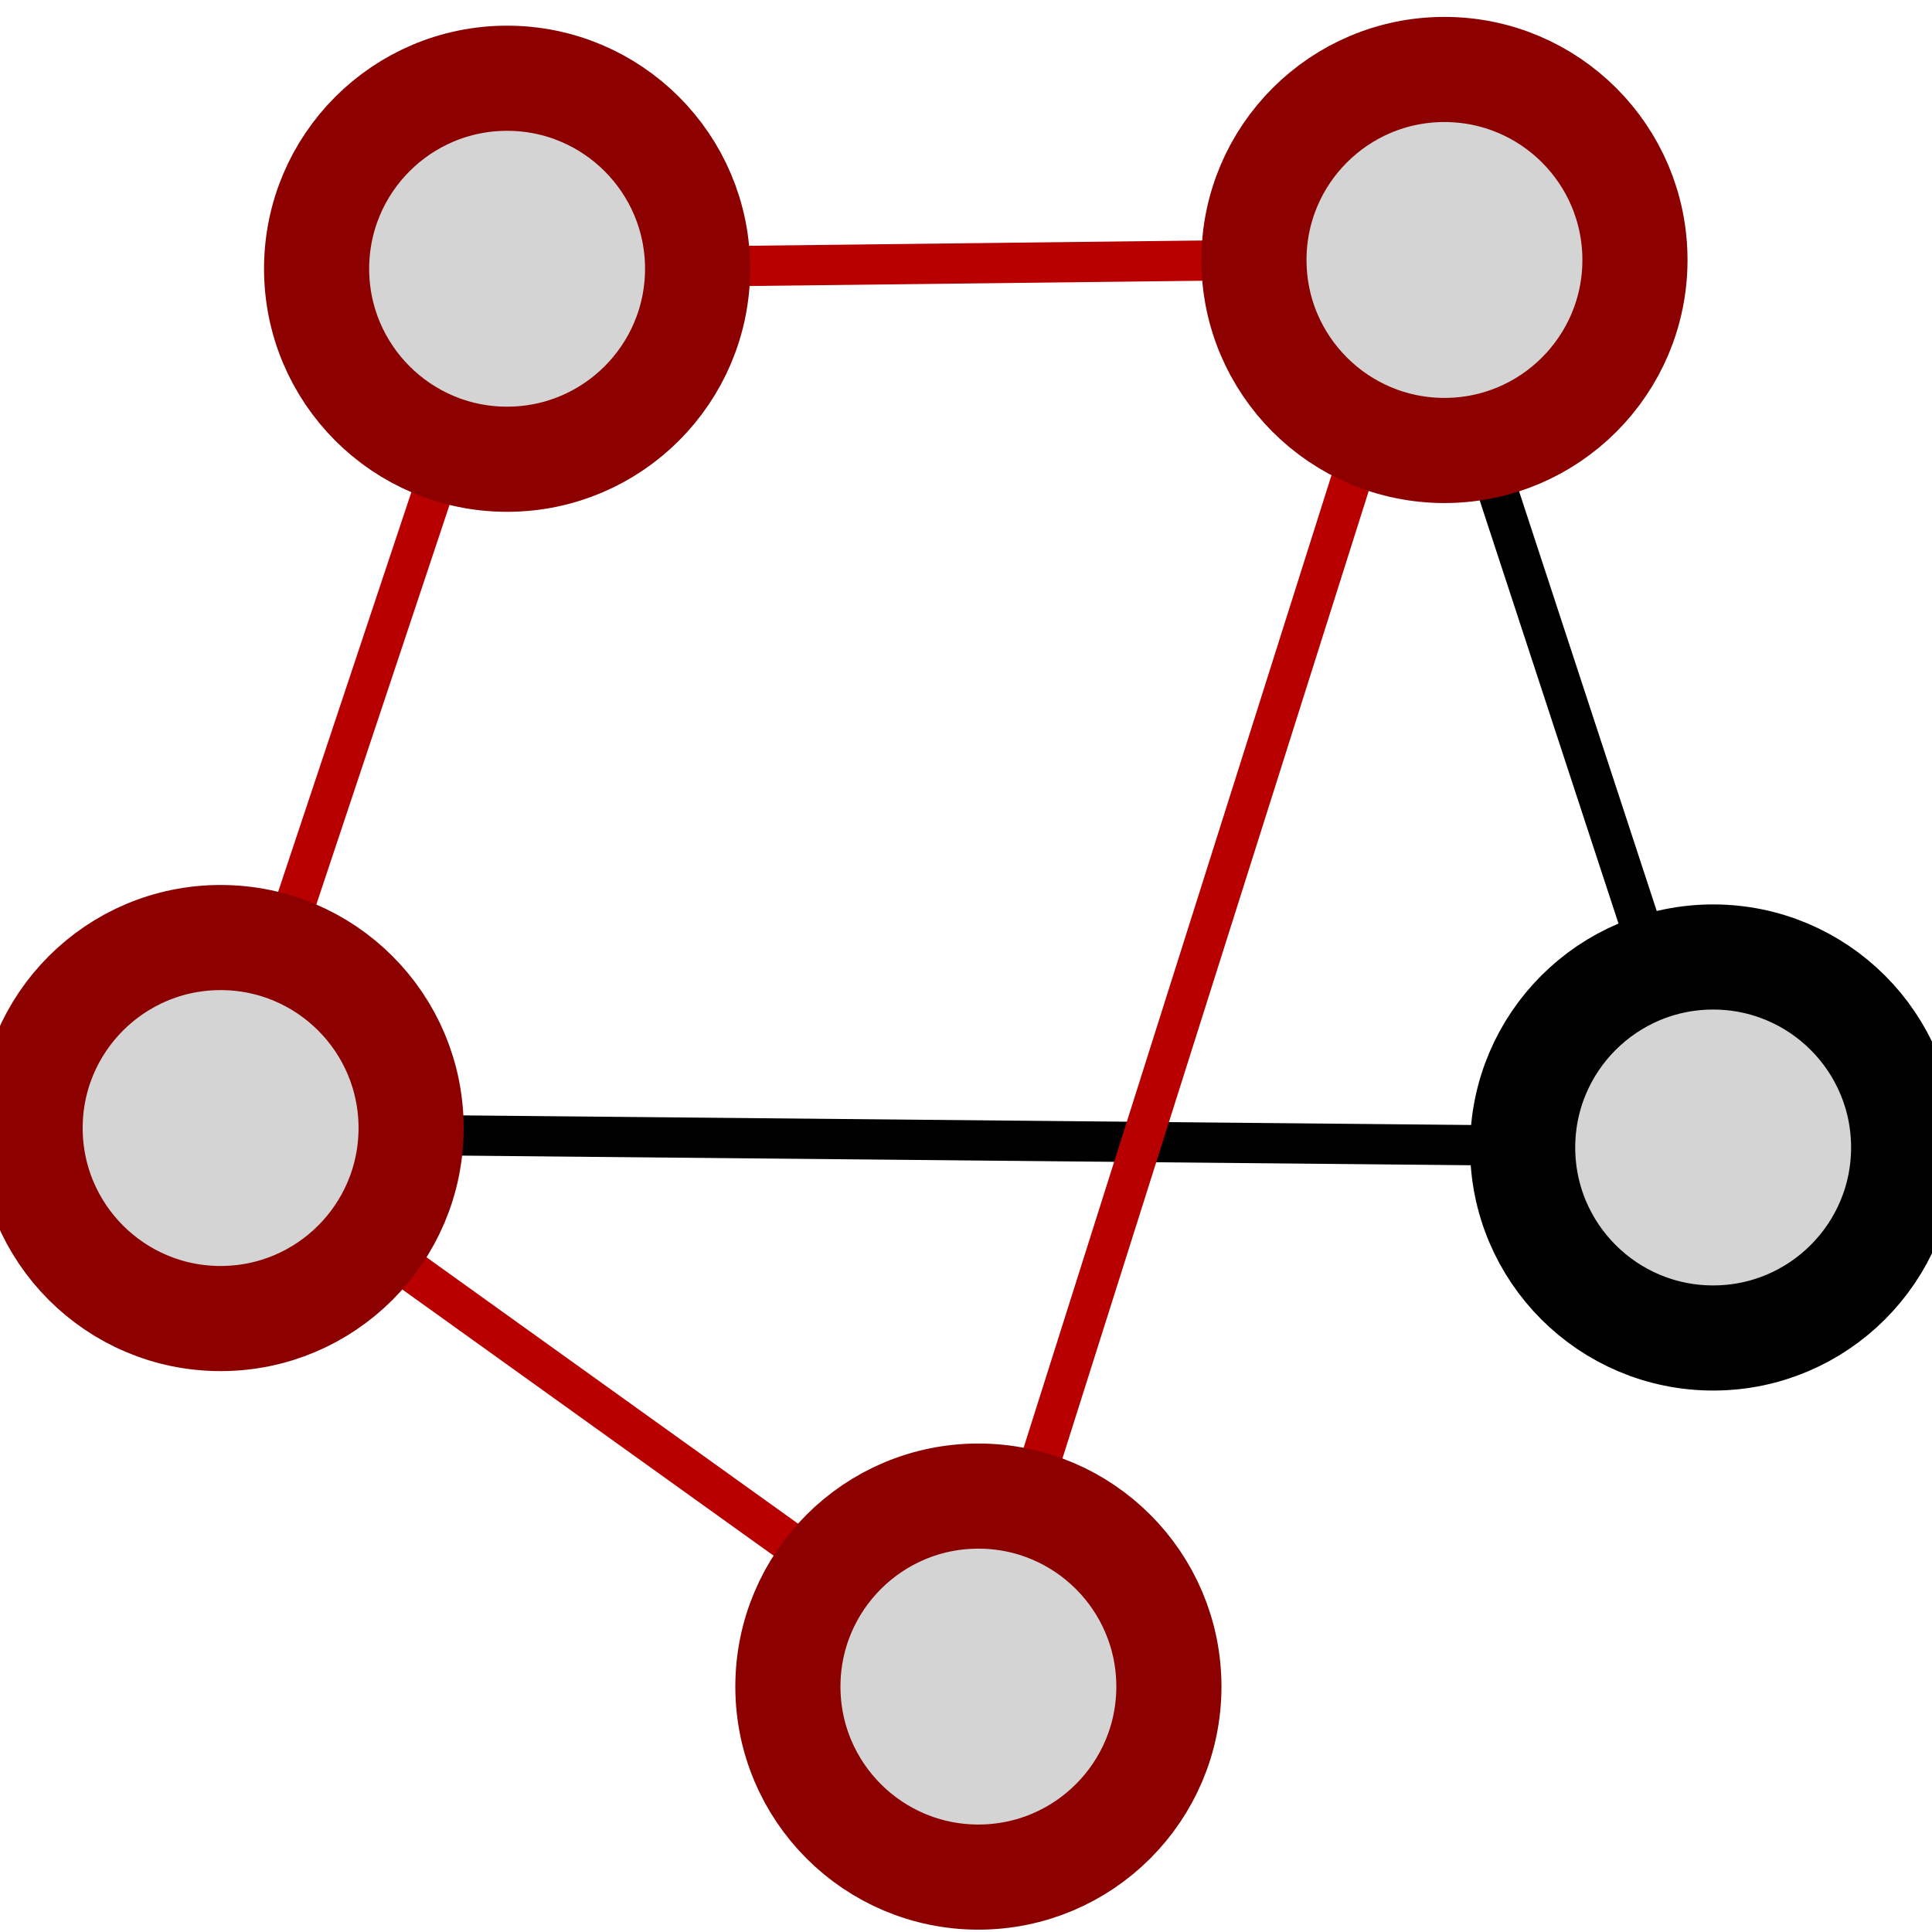 <?xml version="1.0" encoding="UTF-8" standalone="no"?>
<!-- Created with Inkscape (http://www.inkscape.org/) -->

<svg
   xmlns:dc="http://purl.org/dc/elements/1.1/"
   xmlns:cc="http://creativecommons.org/ns#"
   xmlns:rdf="http://www.w3.org/1999/02/22-rdf-syntax-ns#"
   xmlns:svg="http://www.w3.org/2000/svg"
   xmlns="http://www.w3.org/2000/svg"
   xmlns:sodipodi="http://sodipodi.sourceforge.net/DTD/sodipodi-0.dtd"
   xmlns:inkscape="http://www.inkscape.org/namespaces/inkscape"
   width="48px"
   height="48px"
   id="svg1307"
   sodipodi:version="0.32"
   inkscape:version="0.48.3.1 r9886"
   sodipodi:docname="tool-cycle_analysis.svg"
   inkscape:export-filename="/home/lapo/Desktop/Grafica/Icone/media-actions-outlines.png"
   inkscape:export-xdpi="90"
   inkscape:export-ydpi="90"
   inkscape:output_extension="org.inkscape.output.svg.inkscape"
   version="1.1">
  <defs
     id="defs1309">
    <inkscape:perspective
       sodipodi:type="inkscape:persp3d"
       inkscape:vp_x="0 : 24 : 1"
       inkscape:vp_y="0 : 1000 : 0"
       inkscape:vp_z="48 : 24 : 1"
       inkscape:persp3d-origin="24 : 16 : 1"
       id="perspective49" />
    <linearGradient
       id="linearGradient2684">
      <stop
         id="stop2686"
         offset="0"
         style="stop-color:#ffffff;stop-opacity:1;" />
      <stop
         id="stop2688"
         offset="1"
         style="stop-color:#000000;stop-opacity:1;" />
    </linearGradient>
    <linearGradient
       id="linearGradient2584">
      <stop
         style="stop-color:#000000;stop-opacity:1;"
         offset="0"
         id="stop2586" />
      <stop
         style="stop-color:#ffffff;stop-opacity:0;"
         offset="1"
         id="stop2588" />
    </linearGradient>
    <linearGradient
       id="linearGradient5075">
      <stop
         style="stop-color:#adb0a8;stop-opacity:1;"
         offset="0"
         id="stop5077" />
      <stop
         style="stop-color:#464744;stop-opacity:1"
         offset="1"
         id="stop5079" />
    </linearGradient>
    <linearGradient
       id="linearGradient3340">
      <stop
         style="stop-color:#ffffff;stop-opacity:1;"
         offset="0"
         id="stop3342" />
      <stop
         style="stop-color:#ffffff;stop-opacity:0.629;"
         offset="1"
         id="stop3344" />
    </linearGradient>
  </defs>
  <sodipodi:namedview
     id="base"
     pagecolor="#ffffff"
     bordercolor="#666666"
     borderopacity="0.196"
     inkscape:pageopacity="0.0000000"
     inkscape:pageshadow="2"
     inkscape:zoom="11.313708"
     inkscape:cx="-14.7161"
     inkscape:cy="29.281119"
     inkscape:current-layer="g3889"
     showgrid="false"
     inkscape:grid-bbox="true"
     inkscape:document-units="px"
     inkscape:grid-points="true"
     fill="#555753"
     showguides="false"
     inkscape:guide-bbox="true"
     guidetolerance="1px"
     stroke="#555753"
     inkscape:window-width="1920"
     inkscape:window-height="1150"
     inkscape:window-x="0"
     inkscape:window-y="0"
     showborder="true"
     inkscape:showpageshadow="false"
     inkscape:window-maximized="1"
     inkscape:snap-center="true">
    <sodipodi:guide
       orientation="horizontal"
       position="38.997"
       id="guide2194" />
    <sodipodi:guide
       orientation="horizontal"
       position="9.014"
       id="guide2196" />
    <sodipodi:guide
       orientation="vertical"
       position="9.014"
       id="guide2198" />
    <sodipodi:guide
       orientation="vertical"
       position="38.975"
       id="guide2200" />
    <sodipodi:guide
       orientation="horizontal"
       position="22.988"
       id="guide2202" />
    <sodipodi:guide
       orientation="vertical"
       position="23.909"
       id="guide2204" />
    <sodipodi:guide
       orientation="vertical"
       position="157.994"
       id="guide4332" />
    <sodipodi:guide
       orientation="horizontal"
       position="-36.062"
       id="guide4334" />
    <sodipodi:guide
       orientation="horizontal"
       position="-58.027"
       id="guide4336" />
    <sodipodi:guide
       orientation="vertical"
       position="180.003"
       id="guide4338" />
    <sodipodi:guide
       orientation="vertical"
       position="107.922"
       id="guide4417" />
    <sodipodi:guide
       orientation="vertical"
       position="129.931"
       id="guide4419" />
    <sodipodi:guide
       orientation="horizontal"
       position="19.997"
       id="guide5106" />
    <sodipodi:guide
       orientation="horizontal"
       position="63.04"
       id="guide5119" />
    <sodipodi:guide
       orientation="horizontal"
       position="49.066"
       id="guide5121" />
    <sodipodi:guide
       orientation="horizontal"
       position="-86.007"
       id="guide5307" />
    <sodipodi:guide
       orientation="horizontal"
       position="-108.09"
       id="guide5309" />
    <sodipodi:guide
       orientation="horizontal"
       position="-100.154"
       id="guide3111" />
    <inkscape:grid
       id="GridFromPre046Settings"
       type="xygrid"
       originx="0px"
       originy="0px"
       spacingx="0.5px"
       spacingy="0.5px"
       color="#0000ff"
       empcolor="#0000ff"
       opacity="0.2"
       empopacity="0.4"
       empspacing="2" />
  </sodipodi:namedview>
  <g
     inkscape:groupmode="layer"
     id="layer4"
     inkscape:label="contorno"
     style="display:inline" />
  <g
     id="layer1"
     inkscape:label="Layer 1"
     inkscape:groupmode="layer"
     style="display:inline">
    <g
       id="g3889"
       transform="translate(0.842,0.837)">
      <path
         style="fill:none;stroke:#000000;stroke-width:1px;stroke-linecap:butt;stroke-linejoin:miter;stroke-opacity:1"
         d="M 35.314,6.411 42.562,28.508 5.438,28.154"
         id="path3793"
         inkscape:connector-curvature="0"
         transform="translate(-0.842,-0.837)" />
      <path
         transform="matrix(1.306,0,0,1.306,27.061,17.045)"
         d="m 14.849,8.137 c 0,2.001 -1.622,3.624 -3.624,3.624 -2.001,0 -3.624,-1.622 -3.624,-3.624 0,-2.001 1.622,-3.624 3.624,-3.624 2.001,0 3.624,1.622 3.624,3.624 z"
         sodipodi:ry="3.6239223"
         sodipodi:rx="3.6239223"
         sodipodi:cy="8.1368551"
         sodipodi:cx="11.22532"
         id="path3042-22"
         style="fill:#d4d4d4;fill-opacity:1;fill-rule:nonzero;stroke:#000000;stroke-width:2;stroke-linecap:round;stroke-miterlimit:4;stroke-opacity:1;stroke-dasharray:none;stroke-dashoffset:2.4;display:inline"
         sodipodi:type="arc" />
      <path
         inkscape:connector-curvature="0"
         id="path3885"
         d="M 23.335,40.752 4.596,27.317 11.756,5.839 34.471,5.574 23.335,40.752"
         style="fill:none;stroke:#b90000;stroke-width:1px;stroke-linecap:butt;stroke-linejoin:miter;stroke-opacity:1"
         sodipodi:nodetypes="ccccc" />
      <path
         transform="matrix(1.306,0,0,1.306,-2.903,-4.787)"
         d="m 14.849,8.137 c 0,2.001 -1.622,3.624 -3.624,3.624 -2.001,0 -3.624,-1.622 -3.624,-3.624 0,-2.001 1.622,-3.624 3.624,-3.624 2.001,0 3.624,1.622 3.624,3.624 z"
         sodipodi:ry="3.6239223"
         sodipodi:rx="3.6239223"
         sodipodi:cy="8.1368551"
         sodipodi:cx="11.22532"
         id="path3042"
         style="fill:#d4d4d4;fill-opacity:1;fill-rule:nonzero;stroke:#8c0000;stroke-width:2;stroke-linecap:round;stroke-miterlimit:4;stroke-opacity:1;stroke-dasharray:none;stroke-dashoffset:2.4"
         sodipodi:type="arc" />
      <path
         transform="matrix(1.306,0,0,1.306,20.385,-5.005)"
         d="m 14.849,8.137 c 0,2.001 -1.622,3.624 -3.624,3.624 -2.001,0 -3.624,-1.622 -3.624,-3.624 0,-2.001 1.622,-3.624 3.624,-3.624 2.001,0 3.624,1.622 3.624,3.624 z"
         sodipodi:ry="3.6239223"
         sodipodi:rx="3.6239223"
         sodipodi:cy="8.1368551"
         sodipodi:cx="11.22532"
         id="path3042-5"
         style="fill:#d4d4d4;fill-opacity:1;fill-rule:nonzero;stroke:#8c0000;stroke-width:2;stroke-linecap:round;stroke-miterlimit:4;stroke-opacity:1;stroke-dasharray:none;stroke-dashoffset:2.4;display:inline"
         sodipodi:type="arc" />
      <path
         transform="matrix(1.306,0,0,1.306,8.806,30.439)"
         d="m 14.849,8.137 c 0,2.001 -1.622,3.624 -3.624,3.624 -2.001,0 -3.624,-1.622 -3.624,-3.624 0,-2.001 1.622,-3.624 3.624,-3.624 2.001,0 3.624,1.622 3.624,3.624 z"
         sodipodi:ry="3.6239223"
         sodipodi:rx="3.6239223"
         sodipodi:cy="8.1368551"
         sodipodi:cx="11.22532"
         id="path3042-4"
         style="fill:#d4d4d4;fill-opacity:1;fill-rule:nonzero;stroke:#8c0000;stroke-width:2;stroke-linecap:round;stroke-miterlimit:4;stroke-opacity:1;stroke-dasharray:none;stroke-dashoffset:2.4;display:inline"
         sodipodi:type="arc" />
      <path
         transform="matrix(1.306,0,0,1.306,-10.021,16.562)"
         d="m 14.849,8.137 c 0,2.001 -1.622,3.624 -3.624,3.624 -2.001,0 -3.624,-1.622 -3.624,-3.624 0,-2.001 1.622,-3.624 3.624,-3.624 2.001,0 3.624,1.622 3.624,3.624 z"
         sodipodi:ry="3.6239223"
         sodipodi:rx="3.6239223"
         sodipodi:cy="8.1368551"
         sodipodi:cx="11.22532"
         id="path3042-2"
         style="fill:#d4d4d4;fill-opacity:1;fill-rule:nonzero;stroke:#8c0000;stroke-width:2;stroke-linecap:round;stroke-miterlimit:4;stroke-opacity:1;stroke-dasharray:none;stroke-dashoffset:2.4;display:inline"
         sodipodi:type="arc" />
    </g>
  </g>
</svg>
